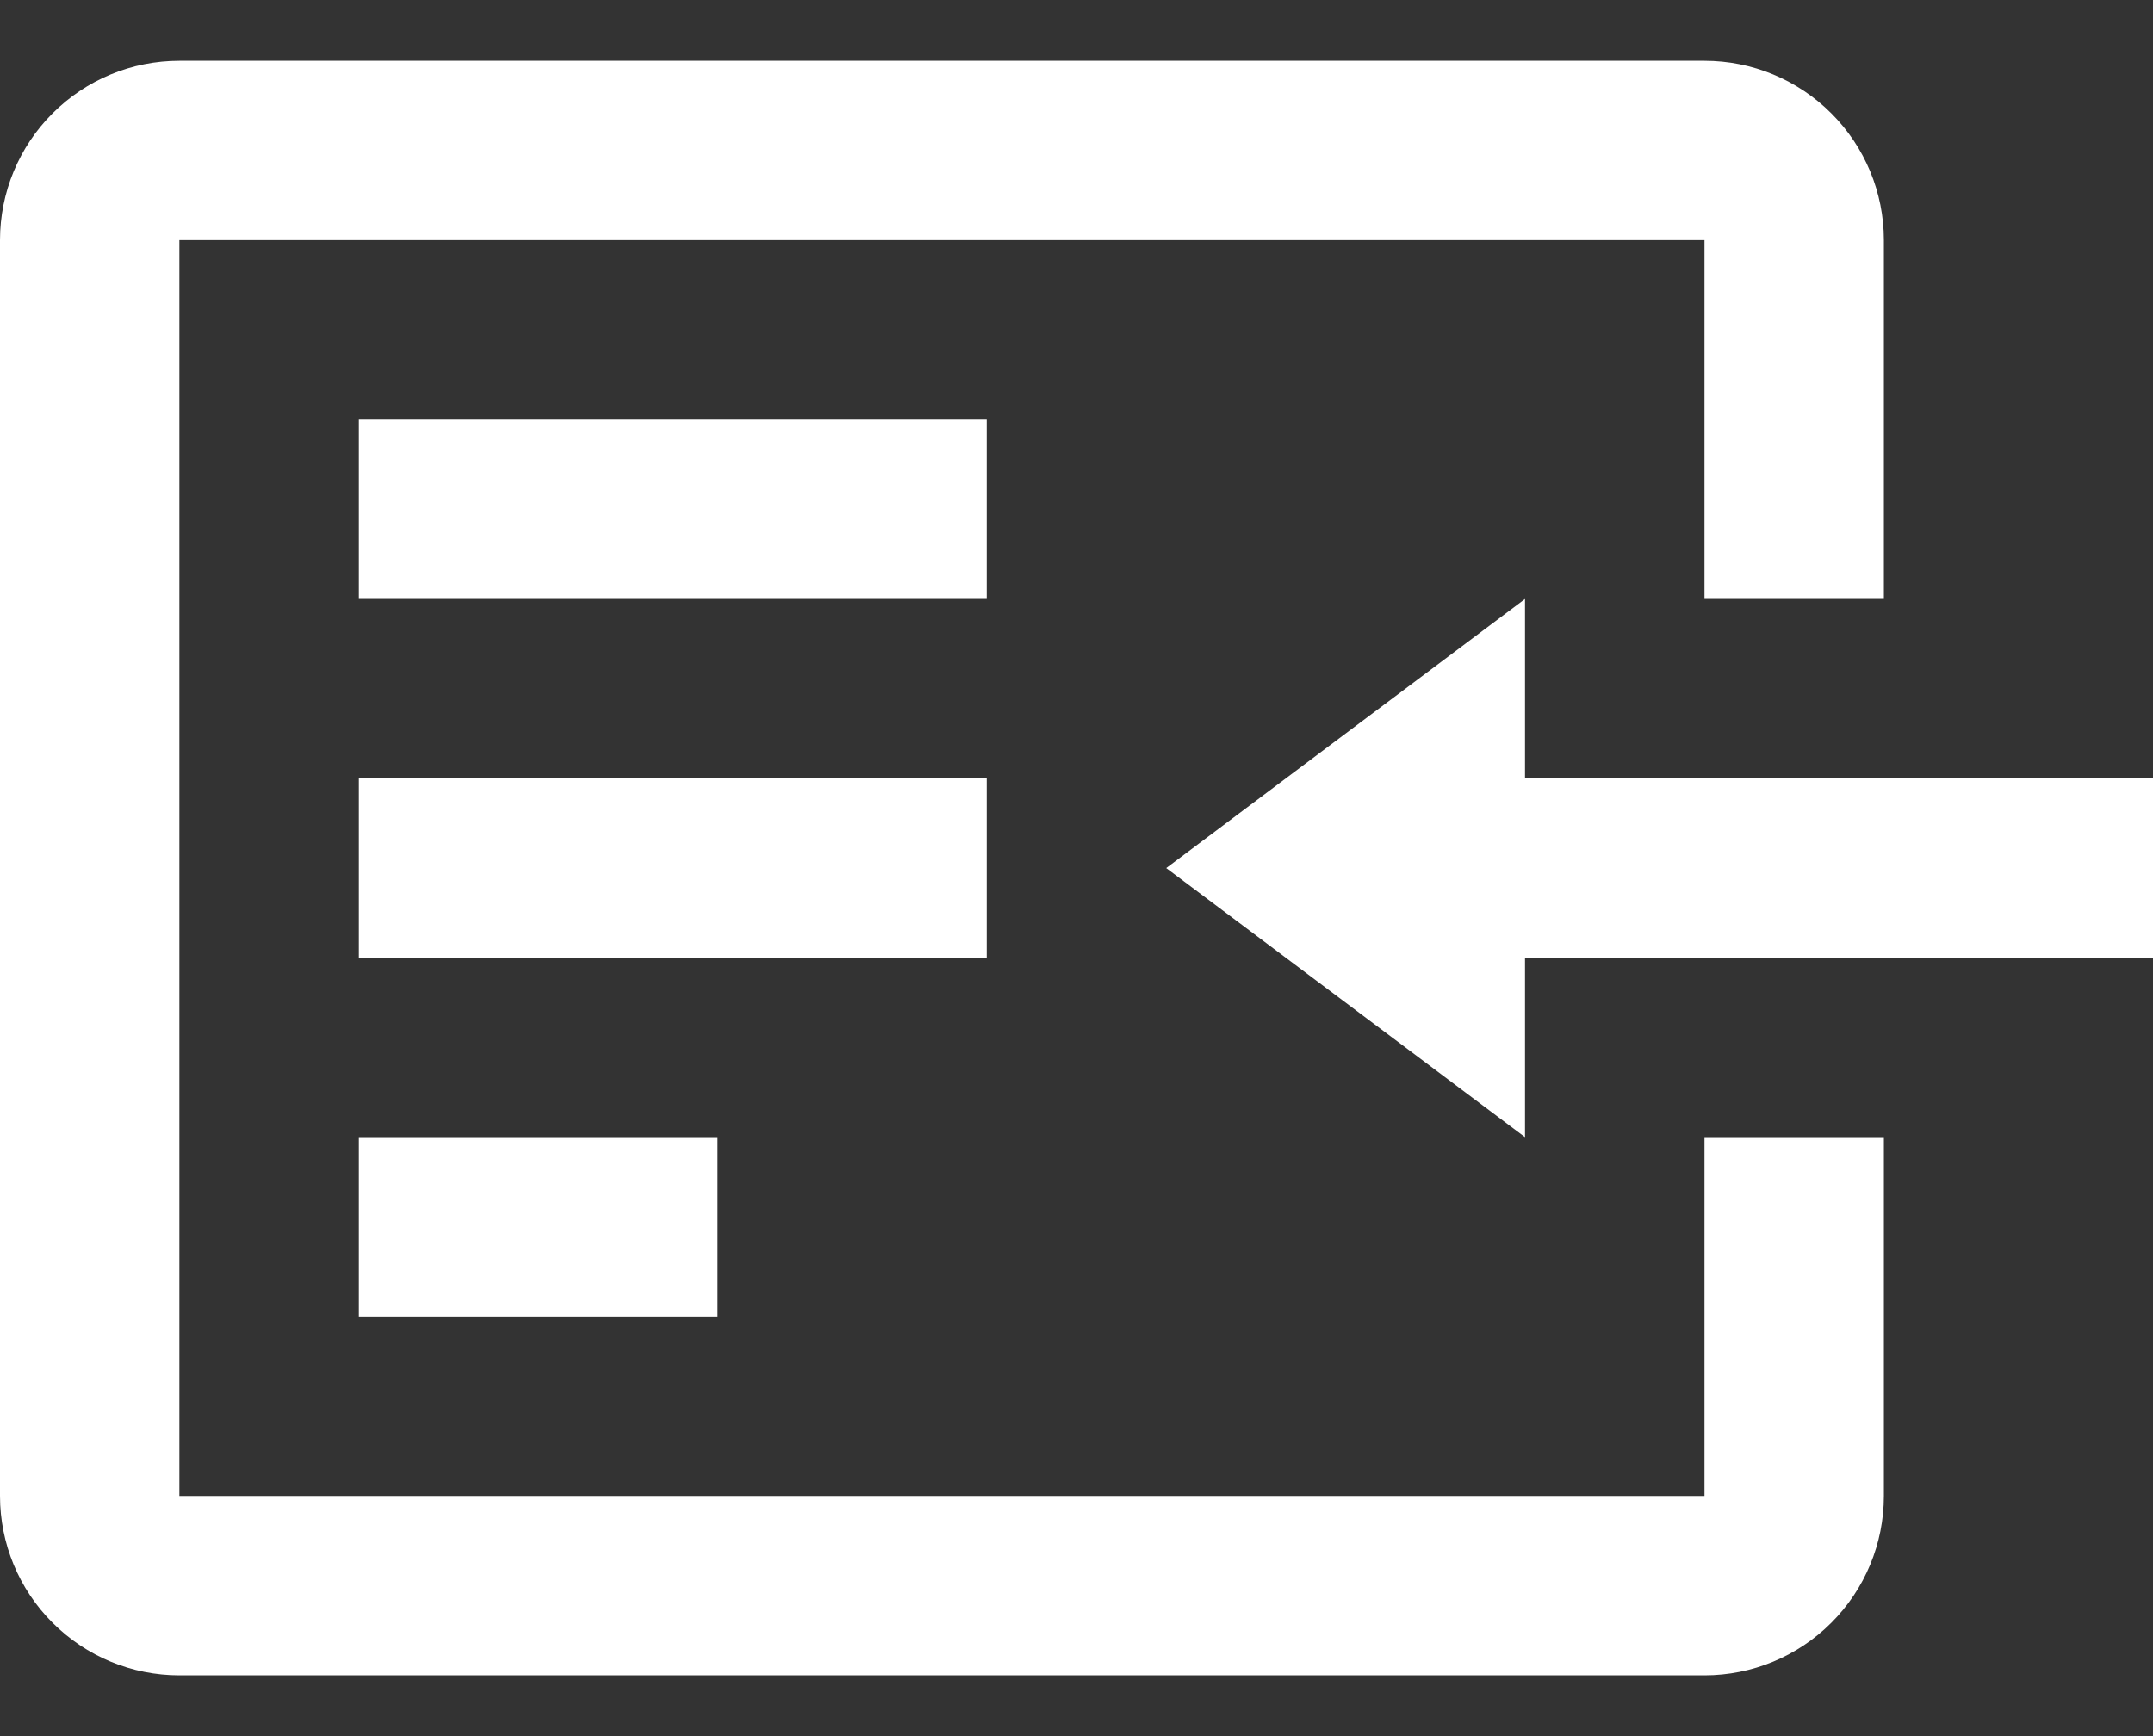 <svg width="31" height="25" viewBox="0 0 31 25" fill="none" xmlns="http://www.w3.org/2000/svg">
<rect x="0" y="0" width="31" height="25" fill="#333333" stroke="none"/>
<path d="M2.583 0.875H24.542C25.227 0.875 25.884 1.147 26.368 1.632C26.853 2.116 27.125 2.773 27.125 3.458V8.625H24.542V3.458H2.583V21.542H24.542V16.375H27.125V21.542C27.125 22.227 26.853 22.884 26.368 23.368C25.884 23.853 25.227 24.125 24.542 24.125H2.583C1.898 24.125 1.241 23.853 0.757 23.368C0.272 22.884 0 22.227 0 21.542V3.458C0 2.773 0.272 2.116 0.757 1.632C1.241 1.147 1.898 0.875 2.583 0.875ZM21.958 16.375V13.792H31V11.208H21.958V8.625L16.792 12.5L21.958 16.375ZM5.167 13.792H14.208V11.208H5.167V13.792ZM5.167 8.625H14.208V6.042H5.167V8.625ZM5.167 18.958H10.333V16.375H5.167V18.958Z" fill="white"/>
</svg>

